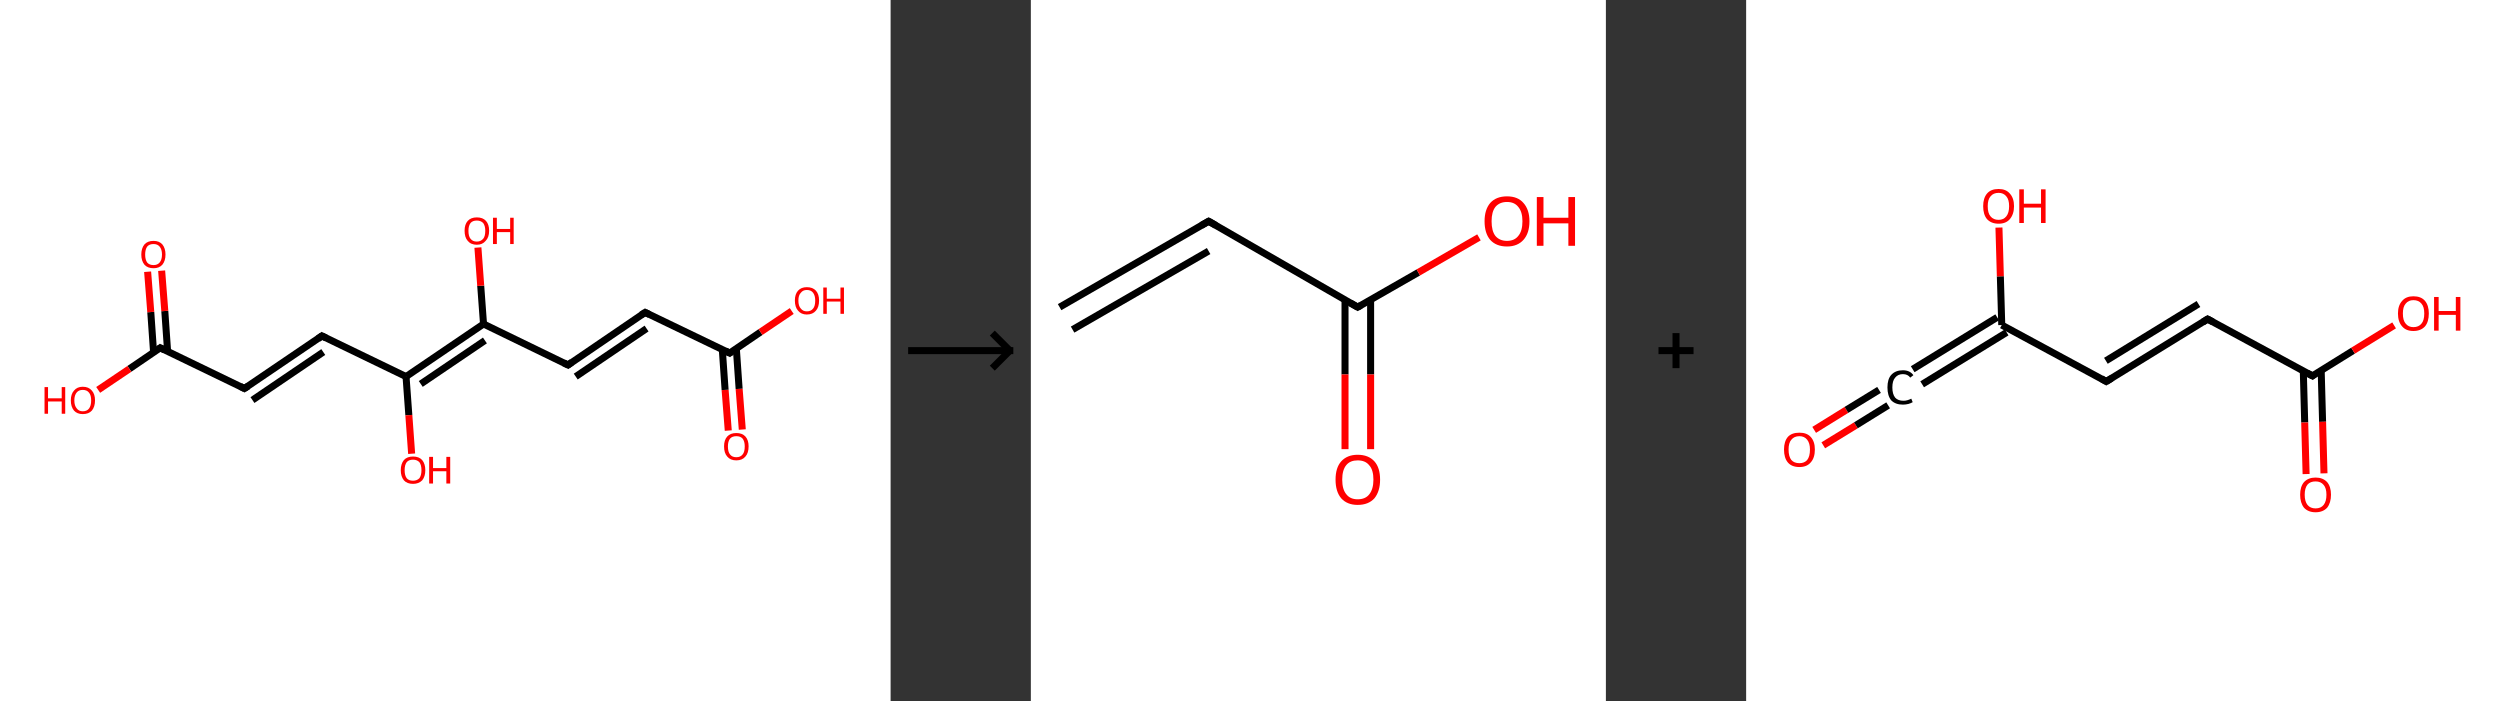 <?xml version='1.0' encoding='ASCII' standalone='yes'?>
<svg xmlns="http://www.w3.org/2000/svg" xmlns:xlink="http://www.w3.org/1999/xlink" version="1.1" width="713.0px" viewBox="0 0 713.0 200.0" height="200.0px">
  <rect x="0" y="0" width="713.0" height="200.0" fill="#333333" stroke="none"/>
  <g>
    <g transform="translate(0, 0) scale(1 1) "><!-- END OF HEADER -->
<rect style="opacity:1.0;fill:#FFFFFF;stroke:none" width="254.0" height="200.0" x="0.0" y="0.0"> </rect>
<path class="bond-0 atom-0 atom-1" d="M 207.7,122.8 L 206.8,111.2" style="fill:none;fill-rule:evenodd;stroke:#FF0000;stroke-width:2.0px;stroke-linecap:butt;stroke-linejoin:miter;stroke-opacity:1"/>
<path class="bond-0 atom-0 atom-1" d="M 206.8,111.2 L 206.0,99.7" style="fill:none;fill-rule:evenodd;stroke:#000000;stroke-width:2.0px;stroke-linecap:butt;stroke-linejoin:miter;stroke-opacity:1"/>
<path class="bond-0 atom-0 atom-1" d="M 211.7,122.5 L 210.8,110.9" style="fill:none;fill-rule:evenodd;stroke:#FF0000;stroke-width:2.0px;stroke-linecap:butt;stroke-linejoin:miter;stroke-opacity:1"/>
<path class="bond-0 atom-0 atom-1" d="M 210.8,110.9 L 210.0,99.4" style="fill:none;fill-rule:evenodd;stroke:#000000;stroke-width:2.0px;stroke-linecap:butt;stroke-linejoin:miter;stroke-opacity:1"/>
<path class="bond-1 atom-1 atom-2" d="M 208.1,100.7 L 216.9,94.7" style="fill:none;fill-rule:evenodd;stroke:#000000;stroke-width:2.0px;stroke-linecap:butt;stroke-linejoin:miter;stroke-opacity:1"/>
<path class="bond-1 atom-1 atom-2" d="M 216.9,94.7 L 225.8,88.7" style="fill:none;fill-rule:evenodd;stroke:#FF0000;stroke-width:2.0px;stroke-linecap:butt;stroke-linejoin:miter;stroke-opacity:1"/>
<path class="bond-2 atom-1 atom-3" d="M 208.1,100.7 L 184.0,89.1" style="fill:none;fill-rule:evenodd;stroke:#000000;stroke-width:2.0px;stroke-linecap:butt;stroke-linejoin:miter;stroke-opacity:1"/>
<path class="bond-3 atom-3 atom-4" d="M 184.0,89.1 L 162.0,104.1" style="fill:none;fill-rule:evenodd;stroke:#000000;stroke-width:2.0px;stroke-linecap:butt;stroke-linejoin:miter;stroke-opacity:1"/>
<path class="bond-3 atom-3 atom-4" d="M 184.4,93.7 L 164.2,107.4" style="fill:none;fill-rule:evenodd;stroke:#000000;stroke-width:2.0px;stroke-linecap:butt;stroke-linejoin:miter;stroke-opacity:1"/>
<path class="bond-4 atom-4 atom-5" d="M 162.0,104.1 L 137.9,92.4" style="fill:none;fill-rule:evenodd;stroke:#000000;stroke-width:2.0px;stroke-linecap:butt;stroke-linejoin:miter;stroke-opacity:1"/>
<path class="bond-5 atom-5 atom-6" d="M 137.9,92.4 L 137.1,81.5" style="fill:none;fill-rule:evenodd;stroke:#000000;stroke-width:2.0px;stroke-linecap:butt;stroke-linejoin:miter;stroke-opacity:1"/>
<path class="bond-5 atom-5 atom-6" d="M 137.1,81.5 L 136.3,70.6" style="fill:none;fill-rule:evenodd;stroke:#FF0000;stroke-width:2.0px;stroke-linecap:butt;stroke-linejoin:miter;stroke-opacity:1"/>
<path class="bond-6 atom-5 atom-7" d="M 137.9,92.4 L 115.8,107.4" style="fill:none;fill-rule:evenodd;stroke:#000000;stroke-width:2.0px;stroke-linecap:butt;stroke-linejoin:miter;stroke-opacity:1"/>
<path class="bond-6 atom-5 atom-7" d="M 138.3,97.1 L 120.0,109.5" style="fill:none;fill-rule:evenodd;stroke:#000000;stroke-width:2.0px;stroke-linecap:butt;stroke-linejoin:miter;stroke-opacity:1"/>
<path class="bond-7 atom-7 atom-8" d="M 115.8,107.4 L 116.6,118.4" style="fill:none;fill-rule:evenodd;stroke:#000000;stroke-width:2.0px;stroke-linecap:butt;stroke-linejoin:miter;stroke-opacity:1"/>
<path class="bond-7 atom-7 atom-8" d="M 116.6,118.4 L 117.4,129.4" style="fill:none;fill-rule:evenodd;stroke:#FF0000;stroke-width:2.0px;stroke-linecap:butt;stroke-linejoin:miter;stroke-opacity:1"/>
<path class="bond-8 atom-7 atom-9" d="M 115.8,107.4 L 91.8,95.8" style="fill:none;fill-rule:evenodd;stroke:#000000;stroke-width:2.0px;stroke-linecap:butt;stroke-linejoin:miter;stroke-opacity:1"/>
<path class="bond-9 atom-9 atom-10" d="M 91.8,95.8 L 69.7,110.8" style="fill:none;fill-rule:evenodd;stroke:#000000;stroke-width:2.0px;stroke-linecap:butt;stroke-linejoin:miter;stroke-opacity:1"/>
<path class="bond-9 atom-9 atom-10" d="M 92.2,100.4 L 72.0,114.1" style="fill:none;fill-rule:evenodd;stroke:#000000;stroke-width:2.0px;stroke-linecap:butt;stroke-linejoin:miter;stroke-opacity:1"/>
<path class="bond-10 atom-10 atom-11" d="M 69.7,110.8 L 45.7,99.2" style="fill:none;fill-rule:evenodd;stroke:#000000;stroke-width:2.0px;stroke-linecap:butt;stroke-linejoin:miter;stroke-opacity:1"/>
<path class="bond-11 atom-11 atom-12" d="M 47.8,100.2 L 47.0,88.7" style="fill:none;fill-rule:evenodd;stroke:#000000;stroke-width:2.0px;stroke-linecap:butt;stroke-linejoin:miter;stroke-opacity:1"/>
<path class="bond-11 atom-11 atom-12" d="M 47.0,88.7 L 46.1,77.2" style="fill:none;fill-rule:evenodd;stroke:#FF0000;stroke-width:2.0px;stroke-linecap:butt;stroke-linejoin:miter;stroke-opacity:1"/>
<path class="bond-11 atom-11 atom-12" d="M 43.8,100.5 L 43.0,89.0" style="fill:none;fill-rule:evenodd;stroke:#000000;stroke-width:2.0px;stroke-linecap:butt;stroke-linejoin:miter;stroke-opacity:1"/>
<path class="bond-11 atom-11 atom-12" d="M 43.0,89.0 L 42.1,77.5" style="fill:none;fill-rule:evenodd;stroke:#FF0000;stroke-width:2.0px;stroke-linecap:butt;stroke-linejoin:miter;stroke-opacity:1"/>
<path class="bond-12 atom-11 atom-13" d="M 45.7,99.2 L 36.9,105.2" style="fill:none;fill-rule:evenodd;stroke:#000000;stroke-width:2.0px;stroke-linecap:butt;stroke-linejoin:miter;stroke-opacity:1"/>
<path class="bond-12 atom-11 atom-13" d="M 36.9,105.2 L 28.0,111.2" style="fill:none;fill-rule:evenodd;stroke:#FF0000;stroke-width:2.0px;stroke-linecap:butt;stroke-linejoin:miter;stroke-opacity:1"/>
<path d="M 208.5,100.4 L 208.1,100.7 L 206.9,100.1" style="fill:none;stroke:#000000;stroke-width:2.0px;stroke-linecap:butt;stroke-linejoin:miter;stroke-opacity:1;"/>
<path d="M 185.2,89.7 L 184.0,89.1 L 182.9,89.8" style="fill:none;stroke:#000000;stroke-width:2.0px;stroke-linecap:butt;stroke-linejoin:miter;stroke-opacity:1;"/>
<path d="M 163.1,103.3 L 162.0,104.1 L 160.8,103.5" style="fill:none;stroke:#000000;stroke-width:2.0px;stroke-linecap:butt;stroke-linejoin:miter;stroke-opacity:1;"/>
<path d="M 93.0,96.4 L 91.8,95.8 L 90.7,96.6" style="fill:none;stroke:#000000;stroke-width:2.0px;stroke-linecap:butt;stroke-linejoin:miter;stroke-opacity:1;"/>
<path d="M 70.8,110.1 L 69.7,110.8 L 68.5,110.2" style="fill:none;stroke:#000000;stroke-width:2.0px;stroke-linecap:butt;stroke-linejoin:miter;stroke-opacity:1;"/>
<path d="M 46.9,99.8 L 45.7,99.2 L 45.3,99.5" style="fill:none;stroke:#000000;stroke-width:2.0px;stroke-linecap:butt;stroke-linejoin:miter;stroke-opacity:1;"/>
<path class="atom-0" d="M 206.5 127.3 Q 206.5 125.5, 207.4 124.5 Q 208.3 123.5, 210.0 123.5 Q 211.7 123.5, 212.6 124.5 Q 213.5 125.5, 213.5 127.3 Q 213.5 129.2, 212.6 130.2 Q 211.7 131.3, 210.0 131.3 Q 208.3 131.3, 207.4 130.2 Q 206.5 129.2, 206.5 127.3 M 210.0 130.4 Q 211.2 130.4, 211.8 129.6 Q 212.4 128.9, 212.4 127.3 Q 212.4 125.9, 211.8 125.1 Q 211.2 124.4, 210.0 124.4 Q 208.8 124.4, 208.2 125.1 Q 207.6 125.9, 207.6 127.3 Q 207.6 128.9, 208.2 129.6 Q 208.8 130.4, 210.0 130.4 " fill="#FF0000"/>
<path class="atom-2" d="M 226.7 85.7 Q 226.7 83.9, 227.6 82.9 Q 228.5 81.9, 230.1 81.9 Q 231.8 81.9, 232.7 82.9 Q 233.6 83.9, 233.6 85.7 Q 233.6 87.6, 232.7 88.6 Q 231.8 89.7, 230.1 89.7 Q 228.5 89.7, 227.6 88.6 Q 226.7 87.6, 226.7 85.7 M 230.1 88.8 Q 231.3 88.8, 231.9 88.0 Q 232.5 87.3, 232.5 85.7 Q 232.5 84.3, 231.9 83.5 Q 231.3 82.7, 230.1 82.7 Q 229.0 82.7, 228.4 83.5 Q 227.7 84.2, 227.7 85.7 Q 227.7 87.3, 228.4 88.0 Q 229.0 88.8, 230.1 88.8 " fill="#FF0000"/>
<path class="atom-2" d="M 234.8 82.0 L 235.8 82.0 L 235.8 85.2 L 239.7 85.2 L 239.7 82.0 L 240.7 82.0 L 240.7 89.5 L 239.7 89.5 L 239.7 86.0 L 235.8 86.0 L 235.8 89.5 L 234.8 89.5 L 234.8 82.0 " fill="#FF0000"/>
<path class="atom-6" d="M 132.5 65.8 Q 132.5 64.0, 133.4 63.0 Q 134.3 62.0, 136.0 62.0 Q 137.7 62.0, 138.6 63.0 Q 139.5 64.0, 139.5 65.8 Q 139.5 67.7, 138.5 68.7 Q 137.6 69.8, 136.0 69.8 Q 134.3 69.8, 133.4 68.7 Q 132.5 67.7, 132.5 65.8 M 136.0 68.9 Q 137.1 68.9, 137.8 68.1 Q 138.4 67.4, 138.4 65.8 Q 138.4 64.4, 137.8 63.6 Q 137.1 62.9, 136.0 62.9 Q 134.8 62.9, 134.2 63.6 Q 133.6 64.4, 133.6 65.8 Q 133.6 67.4, 134.2 68.1 Q 134.8 68.9, 136.0 68.9 " fill="#FF0000"/>
<path class="atom-6" d="M 140.6 62.1 L 141.7 62.1 L 141.7 65.3 L 145.5 65.3 L 145.5 62.1 L 146.5 62.1 L 146.5 69.6 L 145.5 69.6 L 145.5 66.2 L 141.7 66.2 L 141.7 69.6 L 140.6 69.6 L 140.6 62.1 " fill="#FF0000"/>
<path class="atom-8" d="M 114.3 134.1 Q 114.3 132.3, 115.2 131.2 Q 116.1 130.2, 117.8 130.2 Q 119.5 130.2, 120.4 131.2 Q 121.3 132.3, 121.3 134.1 Q 121.3 135.9, 120.4 137.0 Q 119.4 138.0, 117.8 138.0 Q 116.1 138.0, 115.2 137.0 Q 114.3 135.9, 114.3 134.1 M 117.8 137.1 Q 118.9 137.1, 119.6 136.4 Q 120.2 135.6, 120.2 134.1 Q 120.2 132.6, 119.6 131.8 Q 118.9 131.1, 117.8 131.1 Q 116.6 131.1, 116.0 131.8 Q 115.4 132.6, 115.4 134.1 Q 115.4 135.6, 116.0 136.4 Q 116.6 137.1, 117.8 137.1 " fill="#FF0000"/>
<path class="atom-8" d="M 122.4 130.3 L 123.5 130.3 L 123.5 133.5 L 127.3 133.5 L 127.3 130.3 L 128.4 130.3 L 128.4 137.9 L 127.3 137.9 L 127.3 134.4 L 123.5 134.4 L 123.5 137.9 L 122.4 137.9 L 122.4 130.3 " fill="#FF0000"/>
<path class="atom-12" d="M 40.3 72.6 Q 40.3 70.8, 41.2 69.7 Q 42.1 68.7, 43.8 68.7 Q 45.4 68.7, 46.3 69.7 Q 47.2 70.8, 47.2 72.6 Q 47.2 74.4, 46.3 75.5 Q 45.4 76.5, 43.8 76.5 Q 42.1 76.5, 41.2 75.5 Q 40.3 74.4, 40.3 72.6 M 43.8 75.6 Q 44.9 75.6, 45.5 74.9 Q 46.2 74.1, 46.2 72.6 Q 46.2 71.1, 45.5 70.3 Q 44.9 69.6, 43.8 69.6 Q 42.6 69.6, 42.0 70.3 Q 41.4 71.1, 41.4 72.6 Q 41.4 74.1, 42.0 74.9 Q 42.6 75.6, 43.8 75.6 " fill="#FF0000"/>
<path class="atom-13" d="M 12.7 110.4 L 13.7 110.4 L 13.7 113.6 L 17.6 113.6 L 17.6 110.4 L 18.6 110.4 L 18.6 118.0 L 17.6 118.0 L 17.6 114.5 L 13.7 114.5 L 13.7 118.0 L 12.7 118.0 L 12.7 110.4 " fill="#FF0000"/>
<path class="atom-13" d="M 20.2 114.2 Q 20.2 112.4, 21.1 111.4 Q 22.0 110.3, 23.6 110.3 Q 25.3 110.3, 26.2 111.4 Q 27.1 112.4, 27.1 114.2 Q 27.1 116.0, 26.2 117.1 Q 25.3 118.1, 23.6 118.1 Q 22.0 118.1, 21.1 117.1 Q 20.2 116.0, 20.2 114.2 M 23.6 117.3 Q 24.8 117.3, 25.4 116.5 Q 26.0 115.7, 26.0 114.2 Q 26.0 112.7, 25.4 112.0 Q 24.8 111.2, 23.6 111.2 Q 22.5 111.2, 21.9 111.9 Q 21.2 112.7, 21.2 114.2 Q 21.2 115.7, 21.9 116.5 Q 22.5 117.3, 23.6 117.3 " fill="#FF0000"/>
</g>
    <g transform="translate(254, 0) scale(1 1) "><line x1="5" y1="100" x2="35" y2="100" style="stroke:rgb(0,0,0);stroke-width:2"/>
  <line x1="34" y1="100" x2="29" y2="95" style="stroke:rgb(0,0,0);stroke-width:2"/>
  <line x1="34" y1="100" x2="29" y2="105" style="stroke:rgb(0,0,0);stroke-width:2"/>
</g>
    <g transform="translate(294.0, 0) scale(1 1) "><!-- END OF HEADER -->
<rect style="opacity:1.0;fill:#FFFFFF;stroke:none" width="164.0" height="200.0" x="0.0" y="0.0"> </rect>
<path class="bond-0 atom-0 atom-1" d="M 8.2,87.6 L 50.7,63.1" style="fill:none;fill-rule:evenodd;stroke:#000000;stroke-width:2.0px;stroke-linecap:butt;stroke-linejoin:miter;stroke-opacity:1"/>
<path class="bond-0 atom-0 atom-1" d="M 11.9,94.0 L 50.7,71.6" style="fill:none;fill-rule:evenodd;stroke:#000000;stroke-width:2.0px;stroke-linecap:butt;stroke-linejoin:miter;stroke-opacity:1"/>
<path class="bond-1 atom-1 atom-2" d="M 50.7,63.1 L 93.2,87.6" style="fill:none;fill-rule:evenodd;stroke:#000000;stroke-width:2.0px;stroke-linecap:butt;stroke-linejoin:miter;stroke-opacity:1"/>
<path class="bond-2 atom-2 atom-3" d="M 89.6,85.5 L 89.6,106.8" style="fill:none;fill-rule:evenodd;stroke:#000000;stroke-width:2.0px;stroke-linecap:butt;stroke-linejoin:miter;stroke-opacity:1"/>
<path class="bond-2 atom-2 atom-3" d="M 89.6,106.8 L 89.6,128.1" style="fill:none;fill-rule:evenodd;stroke:#FF0000;stroke-width:2.0px;stroke-linecap:butt;stroke-linejoin:miter;stroke-opacity:1"/>
<path class="bond-2 atom-2 atom-3" d="M 96.9,85.5 L 96.9,106.8" style="fill:none;fill-rule:evenodd;stroke:#000000;stroke-width:2.0px;stroke-linecap:butt;stroke-linejoin:miter;stroke-opacity:1"/>
<path class="bond-2 atom-2 atom-3" d="M 96.9,106.8 L 96.9,128.1" style="fill:none;fill-rule:evenodd;stroke:#FF0000;stroke-width:2.0px;stroke-linecap:butt;stroke-linejoin:miter;stroke-opacity:1"/>
<path class="bond-3 atom-2 atom-4" d="M 93.2,87.6 L 110.5,77.7" style="fill:none;fill-rule:evenodd;stroke:#000000;stroke-width:2.0px;stroke-linecap:butt;stroke-linejoin:miter;stroke-opacity:1"/>
<path class="bond-3 atom-2 atom-4" d="M 110.5,77.7 L 127.8,67.7" style="fill:none;fill-rule:evenodd;stroke:#FF0000;stroke-width:2.0px;stroke-linecap:butt;stroke-linejoin:miter;stroke-opacity:1"/>
<path d="M 48.6,64.3 L 50.7,63.1 L 52.8,64.3" style="fill:none;stroke:#000000;stroke-width:2.0px;stroke-linecap:butt;stroke-linejoin:miter;stroke-opacity:1;"/>
<path d="M 91.1,86.4 L 93.2,87.6 L 94.1,87.1" style="fill:none;stroke:#000000;stroke-width:2.0px;stroke-linecap:butt;stroke-linejoin:miter;stroke-opacity:1;"/>
<path class="atom-3" d="M 86.9 136.8 Q 86.9 133.4, 88.5 131.6 Q 90.2 129.7, 93.2 129.7 Q 96.3 129.7, 98.0 131.6 Q 99.6 133.4, 99.6 136.8 Q 99.6 140.1, 98.0 142.1 Q 96.3 144.0, 93.2 144.0 Q 90.2 144.0, 88.5 142.1 Q 86.9 140.2, 86.9 136.8 M 93.2 142.4 Q 95.4 142.4, 96.5 141.0 Q 97.7 139.5, 97.7 136.8 Q 97.7 134.0, 96.5 132.7 Q 95.4 131.3, 93.2 131.3 Q 91.1 131.3, 90.0 132.6 Q 88.8 134.0, 88.8 136.8 Q 88.8 139.6, 90.0 141.0 Q 91.1 142.4, 93.2 142.4 " fill="#FF0000"/>
<path class="atom-4" d="M 129.4 63.1 Q 129.4 59.8, 131.0 57.9 Q 132.7 56.0, 135.8 56.0 Q 138.9 56.0, 140.5 57.9 Q 142.2 59.8, 142.2 63.1 Q 142.2 66.5, 140.5 68.4 Q 138.8 70.3, 135.8 70.3 Q 132.7 70.3, 131.0 68.4 Q 129.4 66.5, 129.4 63.1 M 135.8 68.7 Q 137.9 68.7, 139.0 67.3 Q 140.2 65.9, 140.2 63.1 Q 140.2 60.4, 139.0 59.0 Q 137.9 57.6, 135.8 57.6 Q 133.7 57.6, 132.5 59.0 Q 131.4 60.4, 131.4 63.1 Q 131.4 65.9, 132.5 67.3 Q 133.7 68.7, 135.8 68.7 " fill="#FF0000"/>
<path class="atom-4" d="M 144.3 56.2 L 146.2 56.2 L 146.2 62.1 L 153.3 62.1 L 153.3 56.2 L 155.2 56.2 L 155.2 70.1 L 153.3 70.1 L 153.3 63.7 L 146.2 63.7 L 146.2 70.1 L 144.3 70.1 L 144.3 56.2 " fill="#FF0000"/>
</g>
    <g transform="translate(458.0, 0) scale(1 1) "><line x1="15" y1="100" x2="25" y2="100" style="stroke:rgb(0,0,0);stroke-width:2"/>
  <line x1="20" y1="95" x2="20" y2="105" style="stroke:rgb(0,0,0);stroke-width:2"/>
</g>
    <g transform="translate(498.0, 0) scale(1 1) "><!-- END OF HEADER -->
<rect style="opacity:1.0;fill:#FFFFFF;stroke:none" width="215.0" height="200.0" x="0.0" y="0.0"> </rect>
<path class="bond-0 atom-0 atom-1" d="M 19.4,122.6 L 28.6,116.9" style="fill:none;fill-rule:evenodd;stroke:#FF0000;stroke-width:2.0px;stroke-linecap:butt;stroke-linejoin:miter;stroke-opacity:1"/>
<path class="bond-0 atom-0 atom-1" d="M 28.6,116.9 L 37.9,111.2" style="fill:none;fill-rule:evenodd;stroke:#000000;stroke-width:2.0px;stroke-linecap:butt;stroke-linejoin:miter;stroke-opacity:1"/>
<path class="bond-0 atom-0 atom-1" d="M 22.0,127.0 L 31.3,121.3" style="fill:none;fill-rule:evenodd;stroke:#FF0000;stroke-width:2.0px;stroke-linecap:butt;stroke-linejoin:miter;stroke-opacity:1"/>
<path class="bond-0 atom-0 atom-1" d="M 31.3,121.3 L 40.5,115.6" style="fill:none;fill-rule:evenodd;stroke:#000000;stroke-width:2.0px;stroke-linecap:butt;stroke-linejoin:miter;stroke-opacity:1"/>
<path class="bond-1 atom-1 atom-2" d="M 47.5,105.3 L 71.6,90.5" style="fill:none;fill-rule:evenodd;stroke:#000000;stroke-width:2.0px;stroke-linecap:butt;stroke-linejoin:miter;stroke-opacity:1"/>
<path class="bond-1 atom-1 atom-2" d="M 50.2,109.6 L 74.3,94.8" style="fill:none;fill-rule:evenodd;stroke:#000000;stroke-width:2.0px;stroke-linecap:butt;stroke-linejoin:miter;stroke-opacity:1"/>
<path class="bond-2 atom-2 atom-3" d="M 72.9,92.7 L 72.5,78.8" style="fill:none;fill-rule:evenodd;stroke:#000000;stroke-width:2.0px;stroke-linecap:butt;stroke-linejoin:miter;stroke-opacity:1"/>
<path class="bond-2 atom-2 atom-3" d="M 72.5,78.8 L 72.1,64.9" style="fill:none;fill-rule:evenodd;stroke:#FF0000;stroke-width:2.0px;stroke-linecap:butt;stroke-linejoin:miter;stroke-opacity:1"/>
<path class="bond-3 atom-2 atom-4" d="M 72.9,92.7 L 102.7,108.8" style="fill:none;fill-rule:evenodd;stroke:#000000;stroke-width:2.0px;stroke-linecap:butt;stroke-linejoin:miter;stroke-opacity:1"/>
<path class="bond-4 atom-4 atom-5" d="M 102.7,108.8 L 131.6,91.0" style="fill:none;fill-rule:evenodd;stroke:#000000;stroke-width:2.0px;stroke-linecap:butt;stroke-linejoin:miter;stroke-opacity:1"/>
<path class="bond-4 atom-4 atom-5" d="M 102.6,102.9 L 129.0,86.7" style="fill:none;fill-rule:evenodd;stroke:#000000;stroke-width:2.0px;stroke-linecap:butt;stroke-linejoin:miter;stroke-opacity:1"/>
<path class="bond-5 atom-5 atom-6" d="M 131.6,91.0 L 161.5,107.2" style="fill:none;fill-rule:evenodd;stroke:#000000;stroke-width:2.0px;stroke-linecap:butt;stroke-linejoin:miter;stroke-opacity:1"/>
<path class="bond-6 atom-6 atom-7" d="M 158.9,105.8 L 159.3,120.5" style="fill:none;fill-rule:evenodd;stroke:#000000;stroke-width:2.0px;stroke-linecap:butt;stroke-linejoin:miter;stroke-opacity:1"/>
<path class="bond-6 atom-6 atom-7" d="M 159.3,120.5 L 159.7,135.2" style="fill:none;fill-rule:evenodd;stroke:#FF0000;stroke-width:2.0px;stroke-linecap:butt;stroke-linejoin:miter;stroke-opacity:1"/>
<path class="bond-6 atom-6 atom-7" d="M 164.0,105.6 L 164.4,120.3" style="fill:none;fill-rule:evenodd;stroke:#000000;stroke-width:2.0px;stroke-linecap:butt;stroke-linejoin:miter;stroke-opacity:1"/>
<path class="bond-6 atom-6 atom-7" d="M 164.4,120.3 L 164.8,135.0" style="fill:none;fill-rule:evenodd;stroke:#FF0000;stroke-width:2.0px;stroke-linecap:butt;stroke-linejoin:miter;stroke-opacity:1"/>
<path class="bond-7 atom-6 atom-8" d="M 161.5,107.2 L 173.1,100.0" style="fill:none;fill-rule:evenodd;stroke:#000000;stroke-width:2.0px;stroke-linecap:butt;stroke-linejoin:miter;stroke-opacity:1"/>
<path class="bond-7 atom-6 atom-8" d="M 173.1,100.0 L 184.8,92.8" style="fill:none;fill-rule:evenodd;stroke:#FF0000;stroke-width:2.0px;stroke-linecap:butt;stroke-linejoin:miter;stroke-opacity:1"/>
<path d="M 101.3,108.0 L 102.7,108.8 L 104.2,107.9" style="fill:none;stroke:#000000;stroke-width:2.0px;stroke-linecap:butt;stroke-linejoin:miter;stroke-opacity:1;"/>
<path d="M 130.2,91.9 L 131.6,91.0 L 133.1,91.8" style="fill:none;stroke:#000000;stroke-width:2.0px;stroke-linecap:butt;stroke-linejoin:miter;stroke-opacity:1;"/>
<path d="M 160.0,106.4 L 161.5,107.2 L 162.0,106.8" style="fill:none;stroke:#000000;stroke-width:2.0px;stroke-linecap:butt;stroke-linejoin:miter;stroke-opacity:1;"/>
<path class="atom-0" d="M 10.8 128.2 Q 10.8 125.9, 11.9 124.6 Q 13.0 123.4, 15.2 123.4 Q 17.3 123.4, 18.4 124.6 Q 19.6 125.9, 19.6 128.2 Q 19.6 130.6, 18.4 131.9 Q 17.3 133.2, 15.2 133.2 Q 13.0 133.2, 11.9 131.9 Q 10.8 130.6, 10.8 128.2 M 15.2 132.1 Q 16.6 132.1, 17.4 131.2 Q 18.2 130.2, 18.2 128.2 Q 18.2 126.4, 17.4 125.4 Q 16.6 124.4, 15.2 124.4 Q 13.7 124.4, 12.9 125.4 Q 12.1 126.3, 12.1 128.2 Q 12.1 130.2, 12.9 131.2 Q 13.7 132.1, 15.2 132.1 " fill="#FF0000"/>
<path class="atom-1" d="M 40.3 110.5 Q 40.3 108.1, 41.4 106.9 Q 42.6 105.6, 44.7 105.6 Q 46.7 105.6, 47.7 107.0 L 46.8 107.7 Q 46.1 106.7, 44.7 106.7 Q 43.3 106.7, 42.5 107.7 Q 41.7 108.6, 41.7 110.5 Q 41.7 112.4, 42.5 113.4 Q 43.3 114.3, 44.9 114.3 Q 45.9 114.3, 47.1 113.7 L 47.5 114.7 Q 47.0 115.0, 46.3 115.2 Q 45.5 115.4, 44.7 115.4 Q 42.6 115.4, 41.4 114.2 Q 40.3 112.9, 40.3 110.5 " fill="#000000"/>
<path class="atom-3" d="M 67.6 58.8 Q 67.6 56.5, 68.7 55.2 Q 69.8 53.9, 72.0 53.9 Q 74.1 53.9, 75.2 55.2 Q 76.4 56.5, 76.4 58.8 Q 76.4 61.1, 75.2 62.5 Q 74.1 63.8, 72.0 63.8 Q 69.9 63.8, 68.7 62.5 Q 67.6 61.2, 67.6 58.8 M 72.0 62.7 Q 73.4 62.7, 74.2 61.7 Q 75.0 60.7, 75.0 58.8 Q 75.0 56.9, 74.2 56.0 Q 73.4 55.0, 72.0 55.0 Q 70.5 55.0, 69.7 56.0 Q 68.9 56.9, 68.9 58.8 Q 68.9 60.8, 69.7 61.7 Q 70.5 62.7, 72.0 62.7 " fill="#FF0000"/>
<path class="atom-3" d="M 77.9 54.0 L 79.2 54.0 L 79.2 58.1 L 84.1 58.1 L 84.1 54.0 L 85.4 54.0 L 85.4 63.6 L 84.1 63.6 L 84.1 59.2 L 79.2 59.2 L 79.2 63.6 L 77.9 63.6 L 77.9 54.0 " fill="#FF0000"/>
<path class="atom-7" d="M 158.0 141.1 Q 158.0 138.8, 159.1 137.5 Q 160.3 136.2, 162.4 136.2 Q 164.5 136.2, 165.7 137.5 Q 166.8 138.8, 166.8 141.1 Q 166.8 143.4, 165.7 144.8 Q 164.5 146.1, 162.4 146.1 Q 160.3 146.1, 159.1 144.8 Q 158.0 143.4, 158.0 141.1 M 162.4 145.0 Q 163.9 145.0, 164.7 144.0 Q 165.5 143.0, 165.5 141.1 Q 165.5 139.2, 164.7 138.3 Q 163.9 137.3, 162.4 137.3 Q 160.9 137.3, 160.1 138.2 Q 159.3 139.2, 159.3 141.1 Q 159.3 143.0, 160.1 144.0 Q 160.9 145.0, 162.4 145.0 " fill="#FF0000"/>
<path class="atom-8" d="M 185.9 89.4 Q 185.9 87.1, 187.1 85.8 Q 188.2 84.5, 190.3 84.5 Q 192.5 84.5, 193.6 85.8 Q 194.7 87.1, 194.7 89.4 Q 194.7 91.8, 193.6 93.1 Q 192.4 94.4, 190.3 94.4 Q 188.2 94.4, 187.1 93.1 Q 185.9 91.8, 185.9 89.4 M 190.3 93.3 Q 191.8 93.3, 192.6 92.3 Q 193.4 91.4, 193.4 89.4 Q 193.4 87.5, 192.6 86.6 Q 191.8 85.6, 190.3 85.6 Q 188.9 85.6, 188.1 86.6 Q 187.3 87.5, 187.3 89.4 Q 187.3 91.4, 188.1 92.3 Q 188.9 93.3, 190.3 93.3 " fill="#FF0000"/>
<path class="atom-8" d="M 196.2 84.7 L 197.5 84.7 L 197.5 88.7 L 202.4 88.7 L 202.4 84.7 L 203.7 84.7 L 203.7 94.3 L 202.4 94.3 L 202.4 89.8 L 197.5 89.8 L 197.5 94.3 L 196.2 94.3 L 196.2 84.7 " fill="#FF0000"/>
</g>
  </g>
</svg>
